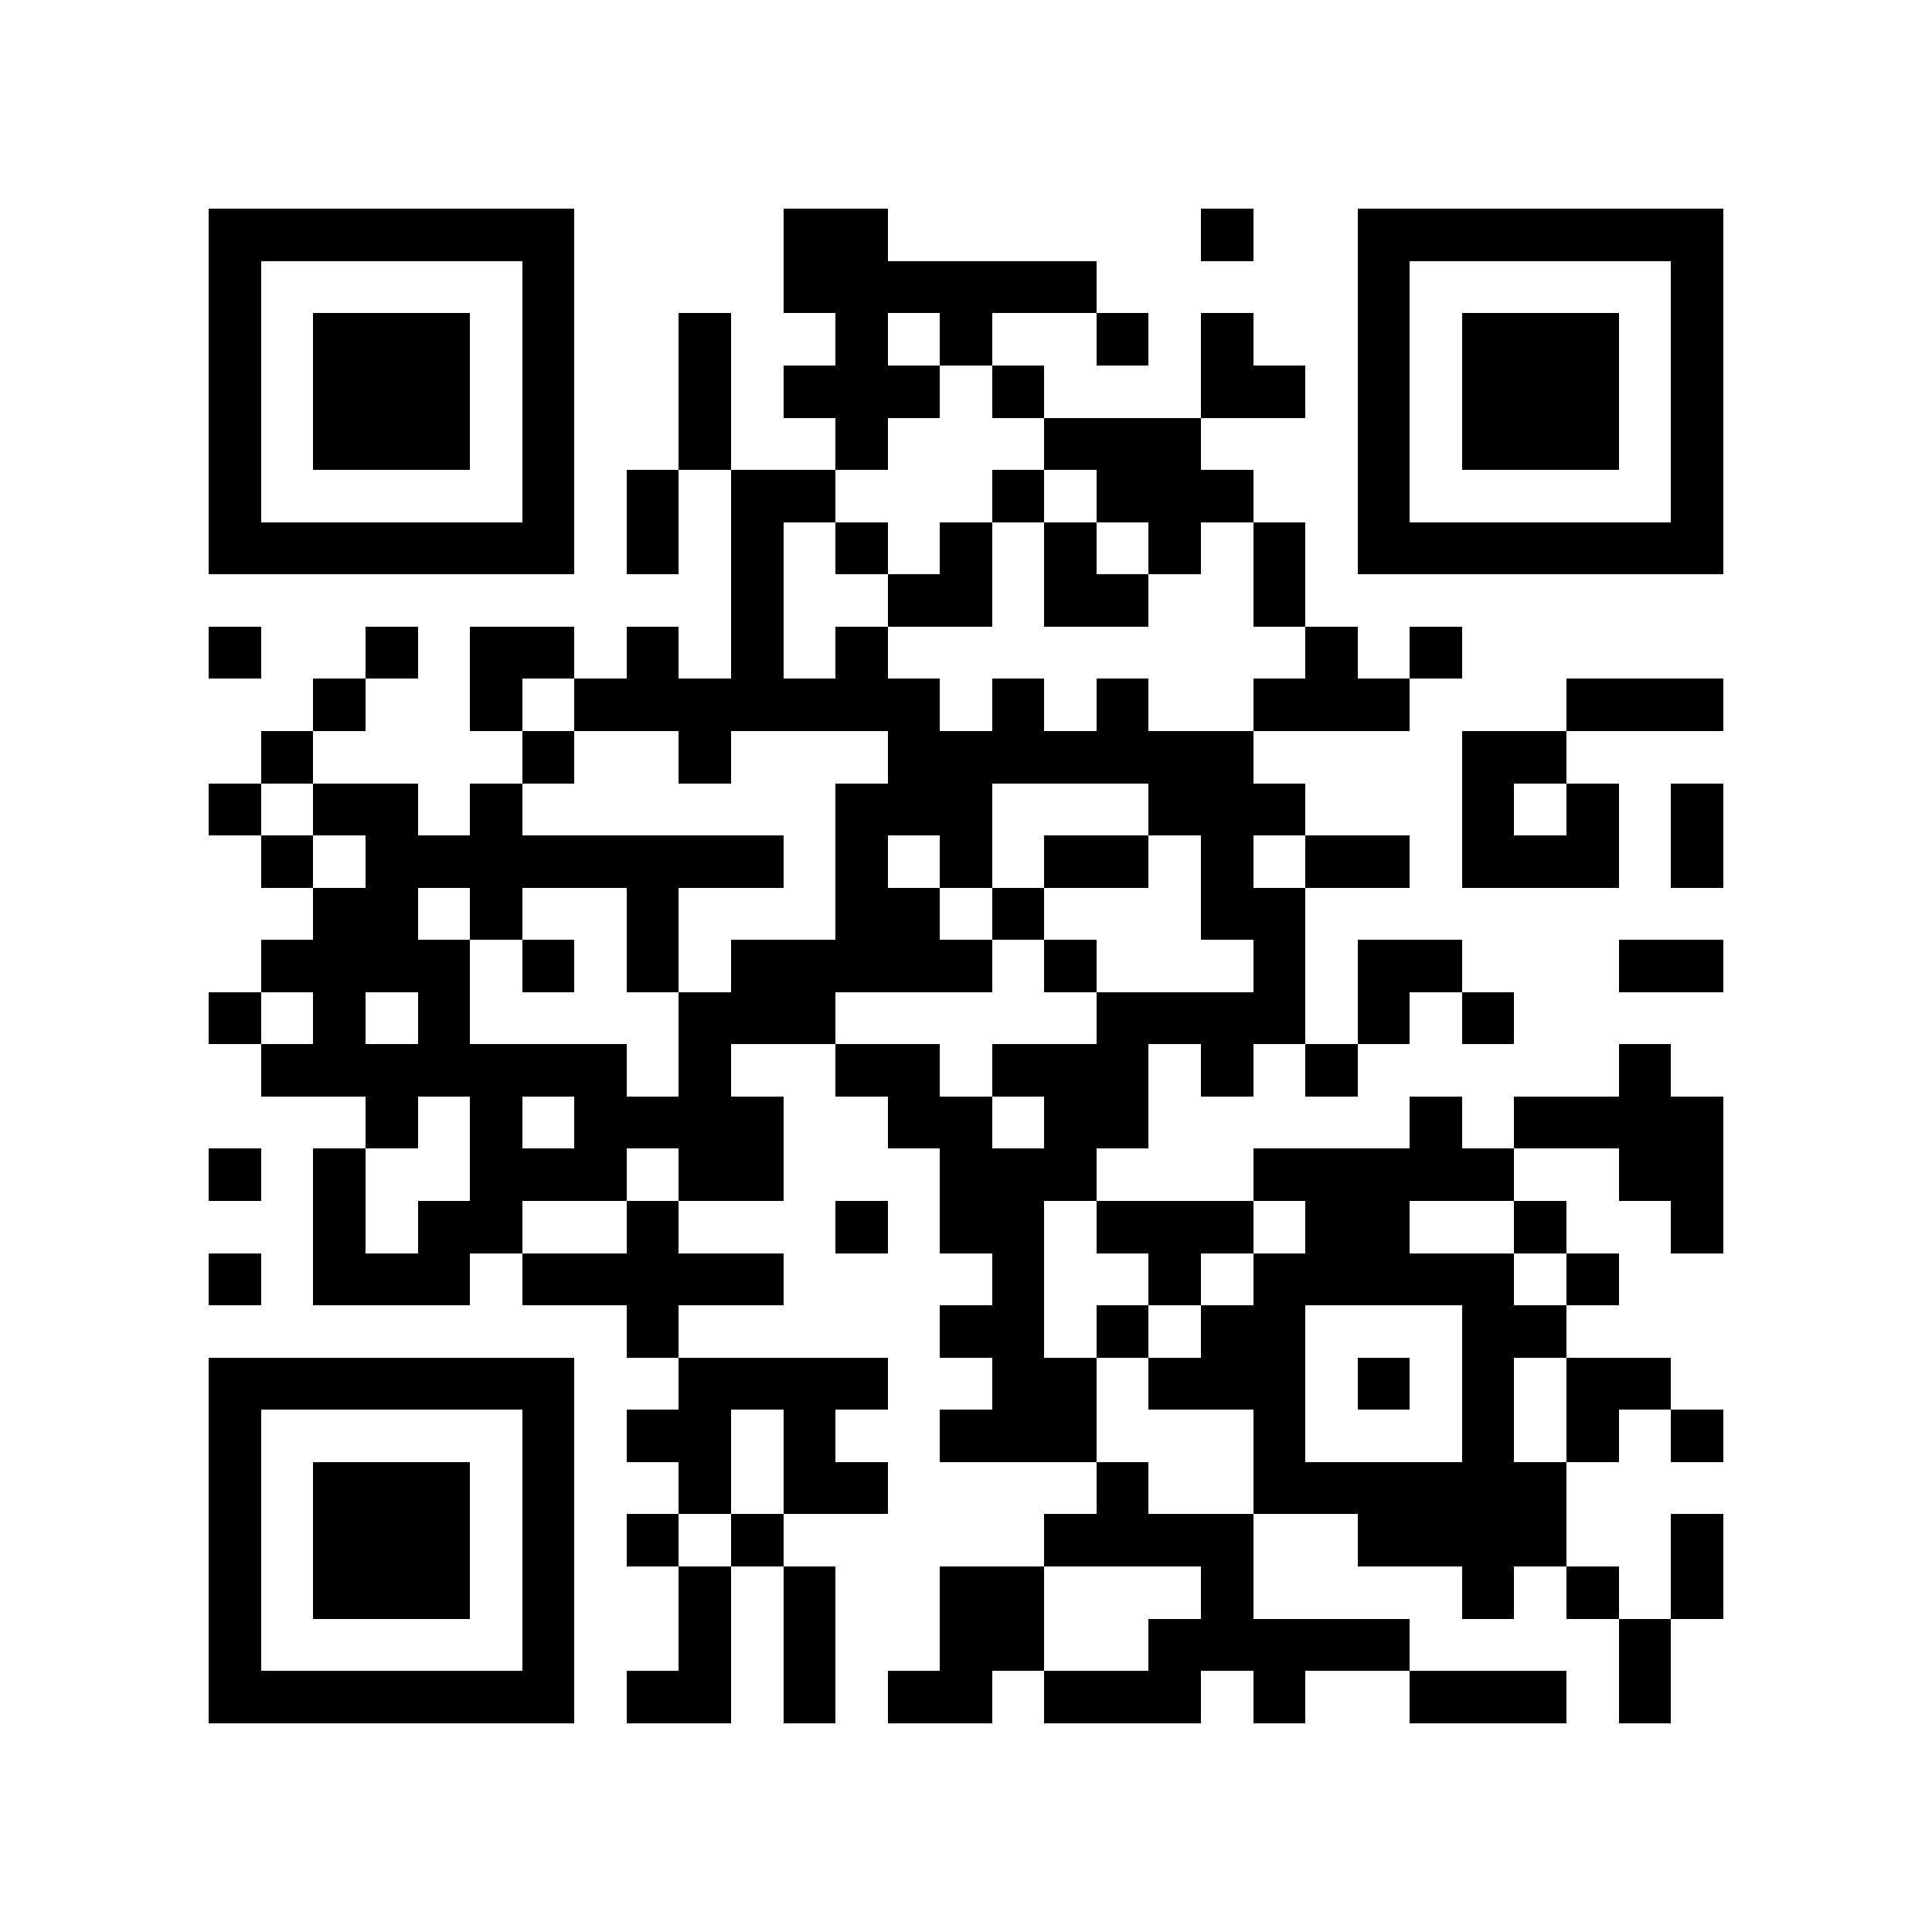 <?xml version="1.0" encoding="utf-8"?><!DOCTYPE svg PUBLIC "-//W3C//DTD SVG 1.1//EN" "http://www.w3.org/Graphics/SVG/1.1/DTD/svg11.dtd"><svg xmlns="http://www.w3.org/2000/svg" viewBox="0 0 37 37" shape-rendering="crispEdges"><path fill="#ffffff" d="M0 0h37v37H0z"/><path stroke="#000000" d="M4 4.5h7m4 0h2m6 0h1m2 0h7M4 5.5h1m5 0h1m4 0h6m5 0h1m5 0h1M4 6.5h1m1 0h3m1 0h1m2 0h1m2 0h1m1 0h1m2 0h1m1 0h1m2 0h1m1 0h3m1 0h1M4 7.5h1m1 0h3m1 0h1m2 0h1m1 0h3m1 0h1m3 0h2m1 0h1m1 0h3m1 0h1M4 8.5h1m1 0h3m1 0h1m2 0h1m2 0h1m3 0h3m3 0h1m1 0h3m1 0h1M4 9.5h1m5 0h1m1 0h1m1 0h2m3 0h1m1 0h3m2 0h1m5 0h1M4 10.5h7m1 0h1m1 0h1m1 0h1m1 0h1m1 0h1m1 0h1m1 0h1m1 0h7M14 11.5h1m2 0h2m1 0h2m2 0h1M4 12.5h1m2 0h1m1 0h2m1 0h1m1 0h1m1 0h1m8 0h1m1 0h1M6 13.5h1m2 0h1m1 0h7m1 0h1m1 0h1m2 0h3m3 0h3M5 14.5h1m4 0h1m2 0h1m3 0h7m4 0h2M4 15.5h1m1 0h2m1 0h1m6 0h3m3 0h3m3 0h1m1 0h1m1 0h1M5 16.5h1m1 0h8m1 0h1m1 0h1m1 0h2m1 0h1m1 0h2m1 0h3m1 0h1M6 17.5h2m1 0h1m2 0h1m3 0h2m1 0h1m3 0h2M5 18.5h4m1 0h1m1 0h1m1 0h5m1 0h1m3 0h1m1 0h2m3 0h2M4 19.5h1m1 0h1m1 0h1m4 0h3m5 0h4m1 0h1m1 0h1M5 20.5h7m1 0h1m2 0h2m1 0h3m1 0h1m1 0h1m5 0h1M7 21.5h1m1 0h1m1 0h4m2 0h2m1 0h2m5 0h1m1 0h4M4 22.5h1m1 0h1m2 0h3m1 0h2m3 0h3m3 0h5m2 0h2M6 23.5h1m1 0h2m2 0h1m3 0h1m1 0h2m1 0h3m1 0h2m2 0h1m2 0h1M4 24.5h1m1 0h3m1 0h5m4 0h1m2 0h1m1 0h5m1 0h1M12 25.5h1m5 0h2m1 0h1m1 0h2m3 0h2M4 26.5h7m2 0h4m2 0h2m1 0h3m1 0h1m1 0h1m1 0h2M4 27.5h1m5 0h1m1 0h2m1 0h1m2 0h3m3 0h1m3 0h1m1 0h1m1 0h1M4 28.5h1m1 0h3m1 0h1m2 0h1m1 0h2m4 0h1m2 0h6M4 29.5h1m1 0h3m1 0h1m1 0h1m1 0h1m5 0h4m2 0h4m2 0h1M4 30.5h1m1 0h3m1 0h1m2 0h1m1 0h1m2 0h2m3 0h1m4 0h1m1 0h1m1 0h1M4 31.5h1m5 0h1m2 0h1m1 0h1m2 0h2m2 0h5m4 0h1M4 32.5h7m1 0h2m1 0h1m1 0h2m1 0h3m1 0h1m2 0h3m1 0h1"/></svg>
